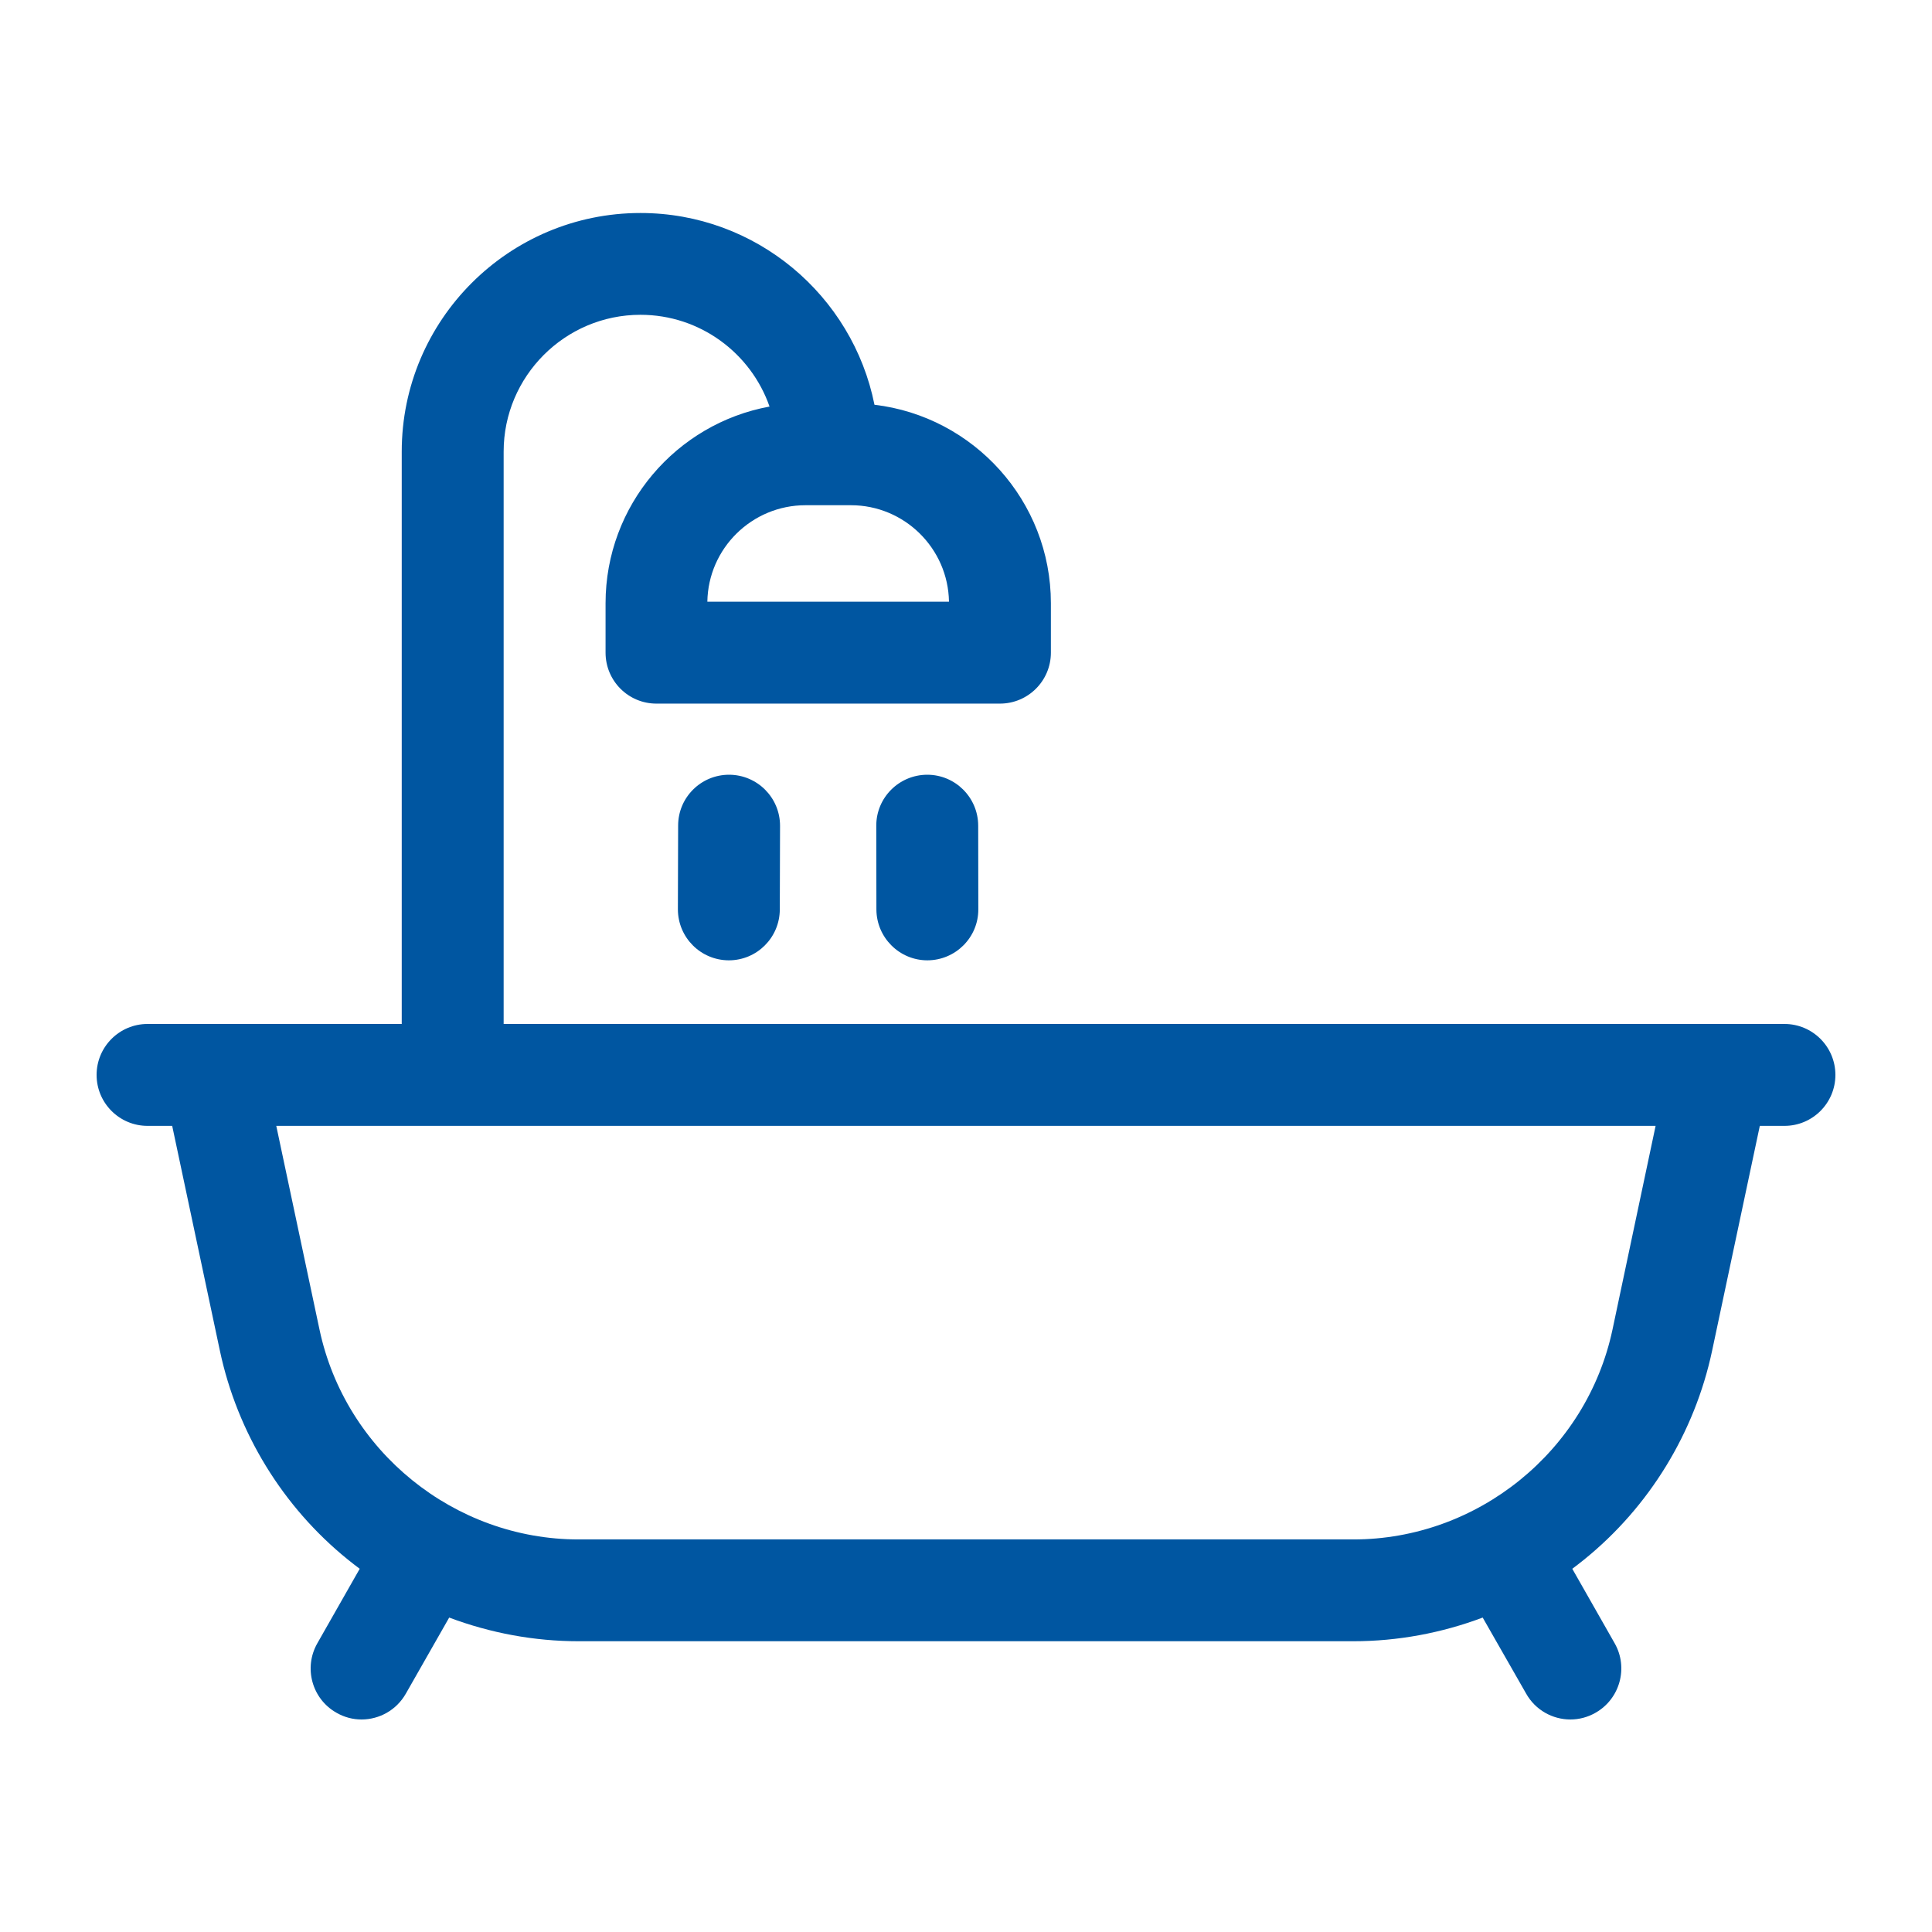 <svg width="16" height="16" viewBox="0 0 16 16" fill="none" xmlns="http://www.w3.org/2000/svg">
<g clip-path="url(#clip0_4645_67708)">
<path d="M14.778 8.48H14.232H4.171V3.74C4.171 3.116 4.679 2.607 5.304 2.607C5.798 2.607 6.219 2.925 6.373 3.367C5.602 3.508 5.015 4.184 5.015 4.996V5.405C5.015 5.638 5.203 5.827 5.436 5.827H8.281C8.514 5.827 8.703 5.638 8.703 5.405V4.996C8.703 4.149 8.063 3.449 7.242 3.352C7.061 2.447 6.261 1.764 5.304 1.764C4.214 1.764 3.327 2.65 3.327 3.74V8.48H1.767H1.222C0.989 8.48 0.8 8.669 0.8 8.902C0.8 9.135 0.989 9.324 1.222 9.324H1.426L1.821 11.186C1.965 11.864 2.341 12.479 2.88 12.915C2.913 12.942 2.946 12.967 2.979 12.992L2.628 13.609C2.513 13.811 2.583 14.069 2.786 14.184C2.852 14.222 2.923 14.24 2.994 14.24C3.141 14.24 3.283 14.163 3.361 14.026L3.72 13.396C4.061 13.524 4.424 13.592 4.792 13.592H11.208C11.575 13.592 11.939 13.524 12.279 13.396L12.639 14.026C12.716 14.163 12.859 14.24 13.005 14.24C13.076 14.24 13.148 14.222 13.214 14.184C13.416 14.069 13.487 13.811 13.372 13.609L13.021 12.992C13.054 12.967 13.087 12.942 13.12 12.915C13.659 12.479 14.035 11.864 14.179 11.186L14.574 9.324H14.778C15.011 9.324 15.2 9.135 15.2 8.902C15.2 8.669 15.011 8.48 14.778 8.48ZM7.859 4.983H5.858C5.865 4.541 6.227 4.184 6.671 4.184H7.047C7.49 4.184 7.852 4.541 7.859 4.983ZM13.354 11.011C13.14 12.018 12.237 12.749 11.208 12.749H4.792C3.762 12.749 2.86 12.018 2.646 11.011L2.288 9.324H13.711L13.354 11.011Z" fill="#0056A1"/>
<path d="M7.679 6.416C7.678 6.416 7.678 6.416 7.678 6.416C7.445 6.417 7.256 6.606 7.257 6.839L7.258 7.532C7.259 7.764 7.448 7.953 7.68 7.953H7.681C7.914 7.952 8.103 7.763 8.102 7.53L8.101 6.837C8.1 6.604 7.911 6.416 7.679 6.416Z" fill="#0056A1"/>
<path d="M6.038 6.416C5.805 6.416 5.616 6.604 5.616 6.837L5.614 7.53C5.614 7.763 5.802 7.952 6.035 7.953H6.036C6.269 7.953 6.457 7.764 6.458 7.532L6.46 6.839C6.46 6.606 6.272 6.417 6.039 6.416C6.038 6.416 6.038 6.416 6.038 6.416Z" fill="#0056A1"/>
</g>
<defs>
<clipPath id="clip0_4645_67708">
<rect width="14.4" height="14.4" fill="white" transform="translate(0.8 0.801)"/>
</clipPath>
</defs>
</svg>

